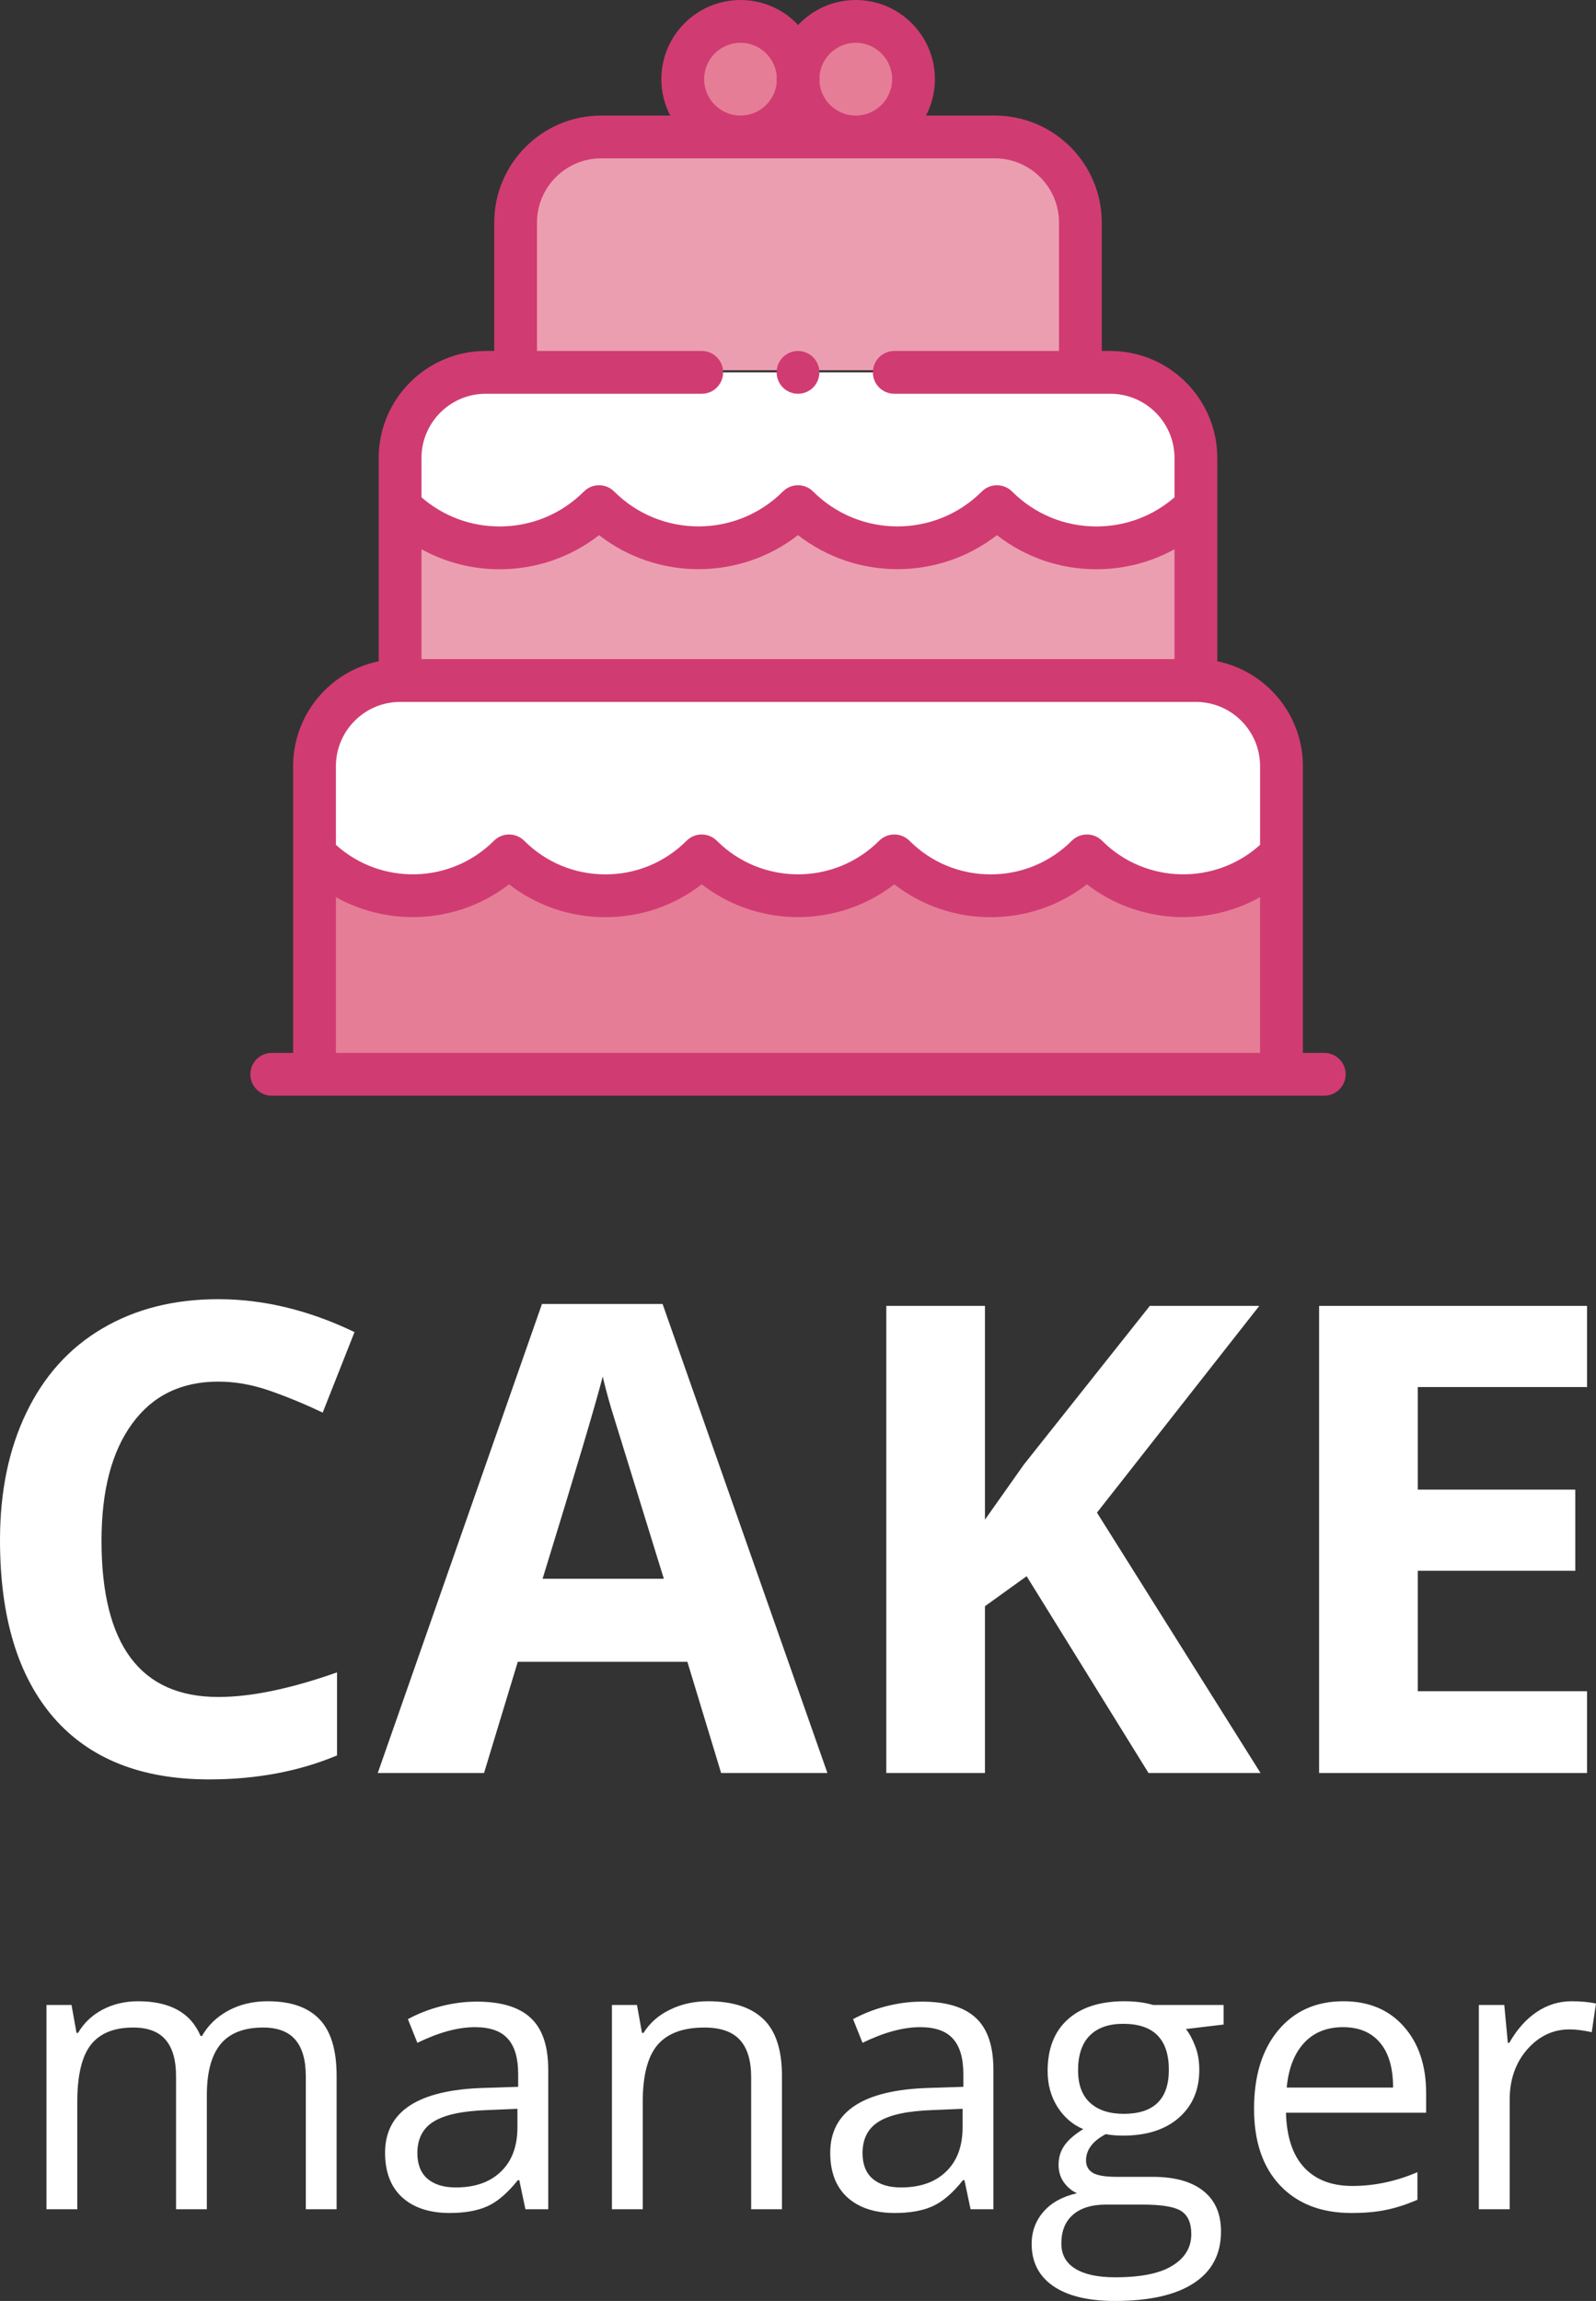 <svg width="102" height="147" viewBox="0 0 102 147" fill="none" xmlns="http://www.w3.org/2000/svg">
<rect x="0" y="0" width="102" height="147" fill="#333333" stroke="none"/>
<path d="M13.952 88.266C11.579 88.266 9.742 89.165 8.441 90.961C7.139 92.744 6.488 95.234 6.488 98.432C6.488 105.086 8.976 108.414 13.952 108.414C16.04 108.414 18.569 107.89 21.539 106.842V112.149C19.098 113.17 16.373 113.68 13.363 113.68C9.037 113.68 5.729 112.367 3.437 109.74C1.146 107.1 0 103.317 0 98.391C0 95.288 0.563 92.573 1.688 90.246C2.814 87.906 4.427 86.116 6.529 84.878C8.644 83.626 11.118 83 13.952 83C16.84 83 19.742 83.701 22.657 85.103L20.623 90.246C19.512 89.716 18.393 89.253 17.267 88.858C16.142 88.464 15.037 88.266 13.952 88.266Z" fill="white"/>
<path d="M46.087 113.272L43.931 106.168H33.091L30.935 113.272H24.142L34.637 83.306H42.345L52.88 113.272H46.087ZM42.426 100.861C40.433 94.424 39.308 90.784 39.05 89.94C38.806 89.097 38.63 88.43 38.521 87.94C38.074 89.682 36.793 93.989 34.677 100.861H42.426Z" fill="white"/>
<path d="M80.561 113.272H73.402L65.612 100.698L62.948 102.616V113.272H56.643V83.429H62.948V97.085L65.429 93.574L73.484 83.429H80.48L70.107 96.636L80.561 113.272Z" fill="white"/>
<path d="M101.429 113.272H84.304V83.429H101.429V88.613H90.609V95.166H100.676V100.351H90.609V108.046H101.429V113.272Z" fill="white"/>
<path d="M19.544 141.142V132.652C19.544 131.612 19.322 130.834 18.879 130.318C18.436 129.794 17.748 129.532 16.815 129.532C15.589 129.532 14.683 129.885 14.098 130.592C13.513 131.298 13.22 132.386 13.22 133.854V141.142H11.251V132.652C11.251 131.612 11.029 130.834 10.586 130.318C10.143 129.794 9.451 129.532 8.51 129.532C7.276 129.532 6.371 129.905 5.793 130.651C5.224 131.39 4.939 132.604 4.939 134.295V141.142H2.969V128.091H4.571L4.891 129.877H4.986C5.358 129.242 5.88 128.746 6.552 128.389C7.233 128.032 7.992 127.853 8.83 127.853C10.863 127.853 12.192 128.591 12.817 130.068H12.912C13.299 129.385 13.861 128.845 14.596 128.448C15.332 128.052 16.17 127.853 17.112 127.853C18.583 127.853 19.682 128.234 20.41 128.996C21.145 129.75 21.513 130.961 21.513 132.628V141.142H19.544Z" fill="white"/>
<path d="M33.579 141.142L33.188 139.284H33.093C32.444 140.102 31.796 140.657 31.147 140.951C30.506 141.237 29.703 141.38 28.738 141.38C27.449 141.38 26.437 141.046 25.701 140.38C24.974 139.713 24.61 138.764 24.61 137.534C24.61 134.898 26.71 133.517 30.91 133.39L33.116 133.319V132.509C33.116 131.485 32.895 130.731 32.452 130.246C32.017 129.754 31.317 129.508 30.352 129.508C29.268 129.508 28.043 129.842 26.674 130.508L26.069 128.996C26.71 128.647 27.41 128.373 28.169 128.175C28.936 127.976 29.703 127.877 30.471 127.877C32.021 127.877 33.168 128.222 33.911 128.913C34.663 129.603 35.038 130.711 35.038 132.235V141.142H33.579ZM29.13 139.748C30.356 139.748 31.317 139.411 32.013 138.736C32.717 138.062 33.069 137.117 33.069 135.902V134.724L31.099 134.807C29.533 134.862 28.402 135.109 27.706 135.545C27.018 135.974 26.674 136.645 26.674 137.558C26.674 138.272 26.888 138.816 27.315 139.189C27.75 139.562 28.355 139.748 29.13 139.748Z" fill="white"/>
<path d="M48.006 141.142V132.699C48.006 131.636 47.765 130.842 47.282 130.318C46.8 129.794 46.044 129.532 45.016 129.532C43.656 129.532 42.659 129.901 42.026 130.639C41.394 131.378 41.077 132.596 41.077 134.295V141.142H39.108V128.091H40.709L41.03 129.877H41.125C41.528 129.234 42.094 128.738 42.821 128.389C43.549 128.032 44.36 127.853 45.254 127.853C46.82 127.853 47.998 128.234 48.789 128.996C49.58 129.75 49.975 130.961 49.975 132.628V141.142H48.006Z" fill="white"/>
<path d="M62.029 141.142L61.638 139.284H61.543C60.895 140.102 60.246 140.657 59.597 140.951C58.957 141.237 58.154 141.38 57.189 141.38C55.9 141.38 54.887 141.046 54.152 140.38C53.424 139.713 53.06 138.764 53.06 137.534C53.06 134.898 55.16 133.517 59.36 133.39L61.567 133.319V132.509C61.567 131.485 61.345 130.731 60.902 130.246C60.467 129.754 59.767 129.508 58.802 129.508C57.719 129.508 56.493 129.842 55.124 130.508L54.519 128.996C55.16 128.647 55.86 128.373 56.619 128.175C57.387 127.976 58.154 127.877 58.921 127.877C60.471 127.877 61.618 128.222 62.362 128.913C63.113 129.603 63.489 130.711 63.489 132.235V141.142H62.029ZM57.58 139.748C58.806 139.748 59.767 139.411 60.463 138.736C61.167 138.062 61.519 137.117 61.519 135.902V134.724L59.55 134.807C57.984 134.862 56.853 135.109 56.157 135.545C55.469 135.974 55.124 136.645 55.124 137.558C55.124 138.272 55.338 138.816 55.765 139.189C56.2 139.562 56.805 139.748 57.58 139.748Z" fill="white"/>
<path d="M78.2 128.091V129.341L75.792 129.627C76.013 129.905 76.211 130.27 76.385 130.723C76.559 131.167 76.646 131.671 76.646 132.235C76.646 133.513 76.211 134.533 75.341 135.295C74.471 136.057 73.277 136.438 71.758 136.438C71.371 136.438 71.007 136.406 70.667 136.343C69.828 136.788 69.409 137.347 69.409 138.022C69.409 138.379 69.555 138.645 69.848 138.82C70.141 138.986 70.643 139.07 71.355 139.07H73.656C75.064 139.07 76.144 139.367 76.895 139.963C77.655 140.558 78.034 141.423 78.034 142.559C78.034 144.003 77.457 145.103 76.302 145.857C75.147 146.619 73.463 147 71.248 147C69.547 147 68.234 146.682 67.309 146.047C66.391 145.412 65.933 144.515 65.933 143.356C65.933 142.563 66.186 141.876 66.692 141.296C67.198 140.717 67.91 140.324 68.828 140.118C68.496 139.967 68.215 139.733 67.985 139.415C67.764 139.098 67.653 138.728 67.653 138.308C67.653 137.831 67.78 137.415 68.033 137.057C68.286 136.7 68.685 136.355 69.231 136.021C68.559 135.744 68.009 135.271 67.582 134.605C67.163 133.938 66.953 133.176 66.953 132.318C66.953 130.889 67.38 129.79 68.234 129.02C69.089 128.242 70.299 127.853 71.865 127.853C72.545 127.853 73.158 127.932 73.704 128.091H78.2ZM67.831 143.333C67.831 144.039 68.128 144.575 68.721 144.94C69.314 145.305 70.164 145.488 71.272 145.488C72.925 145.488 74.147 145.238 74.938 144.738C75.737 144.245 76.136 143.575 76.136 142.725C76.136 142.019 75.918 141.527 75.484 141.249C75.049 140.979 74.23 140.844 73.028 140.844H70.667C69.773 140.844 69.077 141.058 68.579 141.487C68.08 141.916 67.831 142.531 67.831 143.333ZM68.899 132.271C68.899 133.184 69.156 133.874 69.67 134.343C70.184 134.811 70.9 135.045 71.817 135.045C73.739 135.045 74.701 134.108 74.701 132.235C74.701 130.274 73.728 129.294 71.782 129.294C70.856 129.294 70.145 129.544 69.646 130.044C69.148 130.544 68.899 131.286 68.899 132.271Z" fill="white"/>
<path d="M86.363 141.38C84.441 141.38 82.922 140.792 81.807 139.617C80.7 138.443 80.146 136.811 80.146 134.724C80.146 132.62 80.66 130.949 81.689 129.711C82.725 128.472 84.113 127.853 85.853 127.853C87.482 127.853 88.771 128.393 89.721 129.472C90.67 130.544 91.144 131.961 91.144 133.723V134.974H82.187C82.226 136.506 82.61 137.669 83.338 138.462C84.073 139.256 85.105 139.653 86.434 139.653C87.834 139.653 89.218 139.359 90.587 138.772V140.534C89.891 140.836 89.23 141.05 88.605 141.177C87.988 141.312 87.241 141.38 86.363 141.38ZM85.829 129.508C84.785 129.508 83.951 129.85 83.326 130.532C82.709 131.215 82.345 132.16 82.234 133.366H89.032C89.032 132.12 88.756 131.167 88.202 130.508C87.648 129.842 86.857 129.508 85.829 129.508Z" fill="white"/>
<path d="M100.446 127.853C101.023 127.853 101.541 127.901 102 127.996L101.727 129.83C101.189 129.711 100.715 129.651 100.303 129.651C99.251 129.651 98.35 130.08 97.598 130.937C96.855 131.794 96.483 132.862 96.483 134.14V141.142H94.514V128.091H96.139L96.365 130.508H96.459C96.942 129.659 97.523 129.004 98.204 128.544C98.884 128.083 99.631 127.853 100.446 127.853Z" fill="white"/>
<path d="M54.691 8.75C56.73 8.75 58.383 7.097 58.383 5.059C58.383 3.02 56.73 1.367 54.691 1.367C52.653 1.367 51 3.02 51 5.059C51 7.097 52.653 8.75 54.691 8.75Z" fill="#E67D97"/>
<path d="M47.326 8.75C49.365 8.75 51.017 7.097 51.017 5.059C51.017 3.02 49.365 1.367 47.326 1.367C45.287 1.367 43.635 3.02 43.635 5.059C43.635 7.097 45.287 8.75 47.326 8.75Z" fill="#E67D97"/>
<path d="M76.43 43.477H25.57C22.55 43.477 20.102 45.925 20.102 48.945V68.633H81.898V48.945C81.898 45.925 79.45 43.477 76.43 43.477Z" fill="#E67D97"/>
<path d="M76.43 43.477H25.57C22.55 43.477 20.102 45.925 20.102 48.945V54.423L20.225 54.679C23.625 58.078 29.136 58.078 32.535 54.679C35.934 58.078 41.446 58.078 44.845 54.679C48.244 58.078 53.756 58.078 57.155 54.679C60.554 58.078 66.066 58.078 69.465 54.679C72.864 58.078 78.375 58.078 81.775 54.679C81.775 54.679 81.82 54.692 81.898 54.713V48.945C81.898 45.925 79.45 43.477 76.43 43.477Z" fill="white"/>
<path d="M70.978 23.789H31.056C28.036 23.789 25.588 26.238 25.588 29.258V43.477H76.447V29.258C76.447 26.238 73.999 23.789 70.978 23.789Z" fill="#EC9EB1"/>
<path d="M76.43 29.258C76.43 26.238 73.981 23.789 70.961 23.789H31.039C28.019 23.789 25.57 26.238 25.57 29.258V32.367C29.081 35.878 34.774 35.878 38.285 32.367C41.796 35.878 47.489 35.878 51 32.367C54.511 35.878 60.204 35.878 63.715 32.367C67.226 35.878 72.919 35.878 76.43 32.367V29.258Z" fill="white"/>
<path d="M69.047 23.652V14.219C69.047 11.198 66.598 8.75 63.578 8.75H38.422C35.402 8.75 32.953 11.198 32.953 14.219V23.652H69.047Z" fill="#EC9EB1"/>
<path d="M84.633 67.266H83.266V48.945C83.266 45.644 80.913 42.882 77.797 42.247V29.258C77.797 25.488 74.73 22.422 70.961 22.422H70.414V14.219C70.414 10.449 67.347 7.383 63.578 7.383H59.182C59.544 6.686 59.75 5.896 59.75 5.059C59.75 2.269 57.481 0 54.691 0C53.241 0 51.932 0.615 51.009 1.596C50.086 0.615 48.776 0 47.326 0C44.537 0 42.267 2.269 42.267 5.059C42.267 5.896 42.473 6.686 42.835 7.383H38.422C34.653 7.383 31.586 10.449 31.586 14.219V22.422H31.039C27.27 22.422 24.203 25.488 24.203 29.258V42.247C21.087 42.882 18.734 45.644 18.734 48.945V67.266H17.367C16.612 67.266 16 67.878 16 68.633C16 69.388 16.612 70 17.367 70H84.633C85.388 70 86 69.388 86 68.633C86 67.878 85.388 67.266 84.633 67.266ZM26.938 35.089C28.449 35.923 30.154 36.368 31.928 36.368C34.261 36.368 36.476 35.602 38.286 34.189C42.01 37.088 47.276 37.087 51 34.188C54.724 37.087 59.99 37.088 63.714 34.189C65.524 35.602 67.739 36.368 70.072 36.368C71.846 36.368 73.551 35.923 75.062 35.089V42.109H26.938V35.089ZM54.691 2.734C55.973 2.734 57.016 3.777 57.016 5.059C57.016 6.34 55.973 7.383 54.691 7.383C53.487 7.383 52.494 6.462 52.379 5.287C52.382 5.211 52.385 5.135 52.385 5.059C52.385 4.982 52.382 4.906 52.379 4.83C52.494 3.655 53.487 2.734 54.691 2.734ZM45.002 5.059C45.002 3.777 46.044 2.734 47.326 2.734C48.531 2.734 49.523 3.655 49.639 4.83C49.635 4.906 49.633 4.982 49.633 5.059C49.633 5.135 49.635 5.211 49.639 5.287C49.523 6.462 48.531 7.383 47.326 7.383C46.044 7.383 45.002 6.34 45.002 5.059ZM31.039 25.156H44.848C45.603 25.156 46.215 24.544 46.215 23.789C46.215 23.034 45.603 22.422 44.848 22.422H34.32V14.219C34.32 11.957 36.16 10.117 38.422 10.117H63.578C65.84 10.117 67.68 11.957 67.68 14.219V22.422H57.152C56.397 22.422 55.785 23.034 55.785 23.789C55.785 24.544 56.397 25.156 57.152 25.156H70.961C73.222 25.156 75.062 26.996 75.062 29.258V31.771C73.677 32.974 71.926 33.633 70.072 33.633C68.036 33.633 66.121 32.84 64.682 31.401C64.148 30.867 63.282 30.867 62.748 31.401C59.776 34.373 54.939 34.373 51.967 31.401C51.433 30.867 50.567 30.867 50.033 31.401C47.061 34.373 42.224 34.373 39.252 31.401C38.718 30.867 37.852 30.867 37.318 31.401C35.878 32.84 33.964 33.633 31.928 33.633C30.074 33.633 28.323 32.974 26.937 31.771V29.258C26.938 26.996 28.777 25.156 31.039 25.156ZM25.57 44.844H76.43C78.691 44.844 80.531 46.684 80.531 48.945V53.975C77.654 56.571 73.202 56.483 70.432 53.712C69.897 53.179 69.032 53.179 68.498 53.712C67.112 55.098 65.27 55.861 63.31 55.861C61.35 55.861 59.508 55.098 58.122 53.712C57.588 53.179 56.722 53.179 56.188 53.712C53.328 56.573 48.673 56.573 45.812 53.712C45.278 53.179 44.413 53.179 43.879 53.712C42.493 55.098 40.65 55.861 38.69 55.861C36.73 55.861 34.888 55.098 33.502 53.712C32.968 53.179 32.103 53.179 31.569 53.712C28.798 56.483 24.346 56.571 21.469 53.975V48.945C21.469 46.684 23.309 44.844 25.57 44.844ZM21.469 67.266V57.318C24.939 59.255 29.321 58.981 32.535 56.498C34.29 57.858 36.433 58.596 38.69 58.596C40.947 58.596 43.091 57.858 44.846 56.498C46.651 57.893 48.825 58.591 51 58.591C53.174 58.591 55.349 57.893 57.154 56.498C58.91 57.858 61.053 58.596 63.31 58.596C65.567 58.596 67.71 57.858 69.466 56.498C72.679 58.981 77.061 59.255 80.531 57.318V67.266H21.469Z" fill="#D03C71"/>
<path d="M51 25.156C51.36 25.156 51.712 25.01 51.967 24.756C52.221 24.501 52.367 24.149 52.367 23.789C52.367 23.43 52.221 23.077 51.967 22.823C51.712 22.568 51.36 22.422 51 22.422C50.64 22.422 50.288 22.568 50.033 22.823C49.779 23.077 49.633 23.43 49.633 23.789C49.633 24.149 49.779 24.501 50.033 24.756C50.288 25.01 50.64 25.156 51 25.156Z" fill="#D03C71"/>
</svg>
